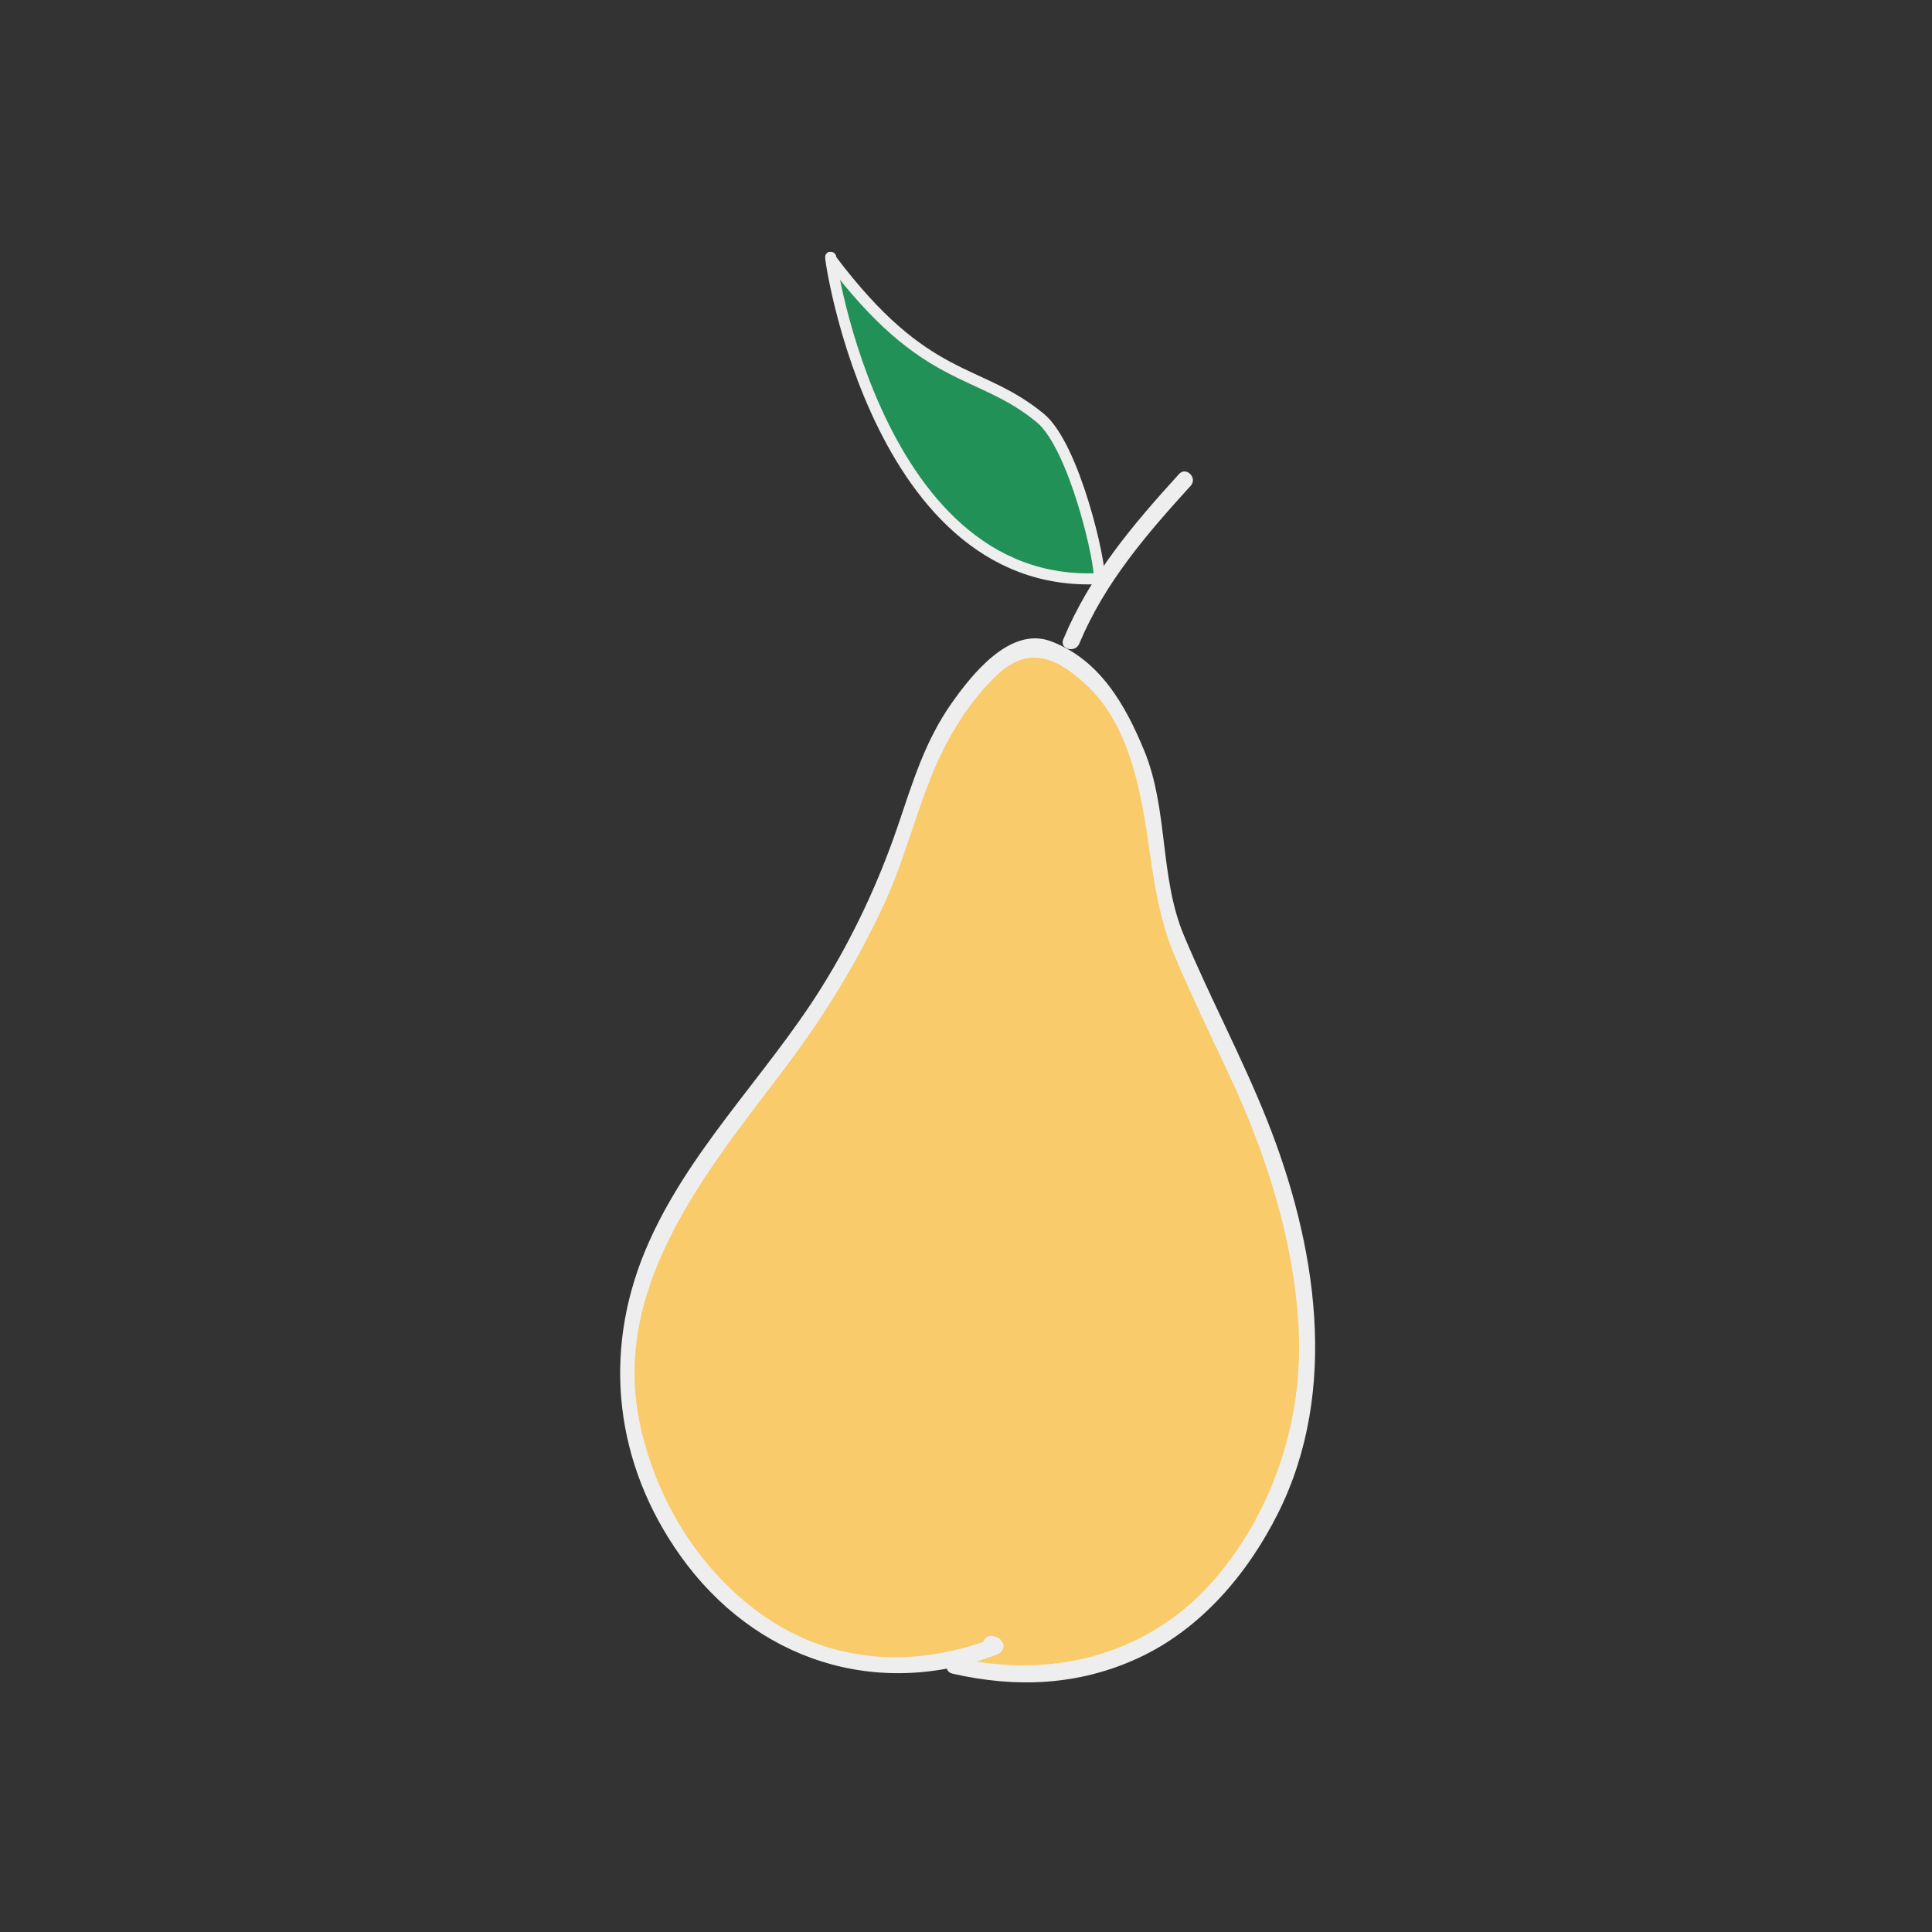 <?xml version="1.0" encoding="utf-8"?>
<!-- Generator: Adobe Illustrator 16.0.0, SVG Export Plug-In . SVG Version: 6.00 Build 0)  -->
<!DOCTYPE svg PUBLIC "-//W3C//DTD SVG 1.1//EN" "http://www.w3.org/Graphics/SVG/1.1/DTD/svg11.dtd">
<svg version="1.1" id="Layer_1" xmlns="http://www.w3.org/2000/svg" xmlns:xlink="http://www.w3.org/1999/xlink" x="0px" y="0px"
	 width="350px" height="350px" viewBox="0 0 350 350" enable-background="new 0 0 350 350" xml:space="preserve">
<rect x="0" y="0" width="350" height="350" fill="#333333" stroke="none"/>
<g>
	<g>
		<g>
			<g>
				<g>
					<path fill="#F9CB6A" d="M172.945,301.752c16.692,4.018,31.247,0.935,44.5-10.786c17.506-16.87,22.53-40.953,17.549-63.97
						c-4.742-24.379-12.077-33.197-21.551-56.15c-3.853-8.523-3.566-25.322-7.593-34.435c-2.189-5.145-4.324-12.246-14.115-18.013
						c-10.171-5.985-21.333,13.825-24.288,21.165c-3.9,12.782-6.028,18.581-12.059,30.713
						c-13.543,27.934-43.653,47.947-41.749,82.208c1.604,18.222,12.438,34.965,28.181,44.426c12.9,6.447,25.213,6.619,38.467,1.345
						l0,0c0,0-0.179-0.589-0.772-0.412"/>
					<g>
						<path fill="#EEEEEE" d="M172.546,303.198c11.565,2.636,22.921,2.167,33.763-2.875c11.293-5.253,19.734-15.234,25.22-26.19
							c11.201-22.373,6.908-48.868-1.995-71.222c-4.527-11.367-10.345-22.192-15.071-33.483c-4.417-10.553-2.794-22.78-7.166-33.416
							c-3.39-8.246-8.037-16.506-16.914-19.841c-7.44-2.795-14.44,6.174-18.012,11.256c-4.864,6.919-7.039,14.334-9.736,22.246
							c-3.47,10.175-8.139,20.163-13.844,29.277c-10.12,16.168-24.473,29.801-31.902,47.61c-7.818,18.744-5.437,38.654,6.318,55.217
							c13.479,18.992,35.641,26.249,57.48,17.924c0.884-0.337,1.433-1.311,0.896-2.203c-0.435-0.724-0.854-0.914-1.669-1.102
							c-1.883-0.433-2.683,2.46-0.797,2.893c-0.042-0.092-0.083-0.185-0.124-0.277c0.299-0.734,0.598-1.469,0.896-2.203
							c-15.385,5.864-31.273,4.413-44.261-6.111c-10.165-8.237-16.994-20.037-19.704-32.761
							c-5.284-24.813,12.073-45.719,25.989-64.069c7.247-9.556,13.305-19.39,18.343-30.281c4.486-9.696,6.527-20.477,11.688-29.796
							c2.354-4.25,5.206-8.252,8.758-11.58c5.821-5.454,11.009-2.916,16.25,2.02c7.929,7.466,9.853,19.829,11.312,30.019
							c0.944,6.596,1.974,12.89,4.589,19.05c3.006,7.08,6.331,14.006,9.606,20.964c6.667,14.162,11.657,29.356,12.728,45.063
							c1.129,16.56-3.854,33.092-14.43,45.915c-11.841,14.356-29.659,19.11-47.415,15.064
							C171.46,299.876,170.661,302.769,172.546,303.198L172.546,303.198z"/>
					</g>
				</g>
				<g>
					<g>
						<path fill="#EEEEEE" d="M195.517,116.614c4.629-11.083,12.192-19.82,20.188-28.611c1.299-1.427-0.817-3.555-2.121-2.121
							c-8.4,9.237-16.102,18.306-20.959,29.935C191.879,117.601,194.782,118.372,195.517,116.614L195.517,116.614z"/>
					</g>
				</g>
			</g>
		</g>
	</g>
	
		<path fill="#219157" stroke="#EEEEEE" stroke-width="2" stroke-linecap="round" stroke-linejoin="round" stroke-miterlimit="10" d="
		M150.579,47.017c-1.09-6.446,6.522,59.93,48.546,57.802c0.386-2.547-4.442-23.964-10.675-29.097
		C177.138,66.404,167.816,69.914,150.579,47.017z"/>
</g>
</svg>
